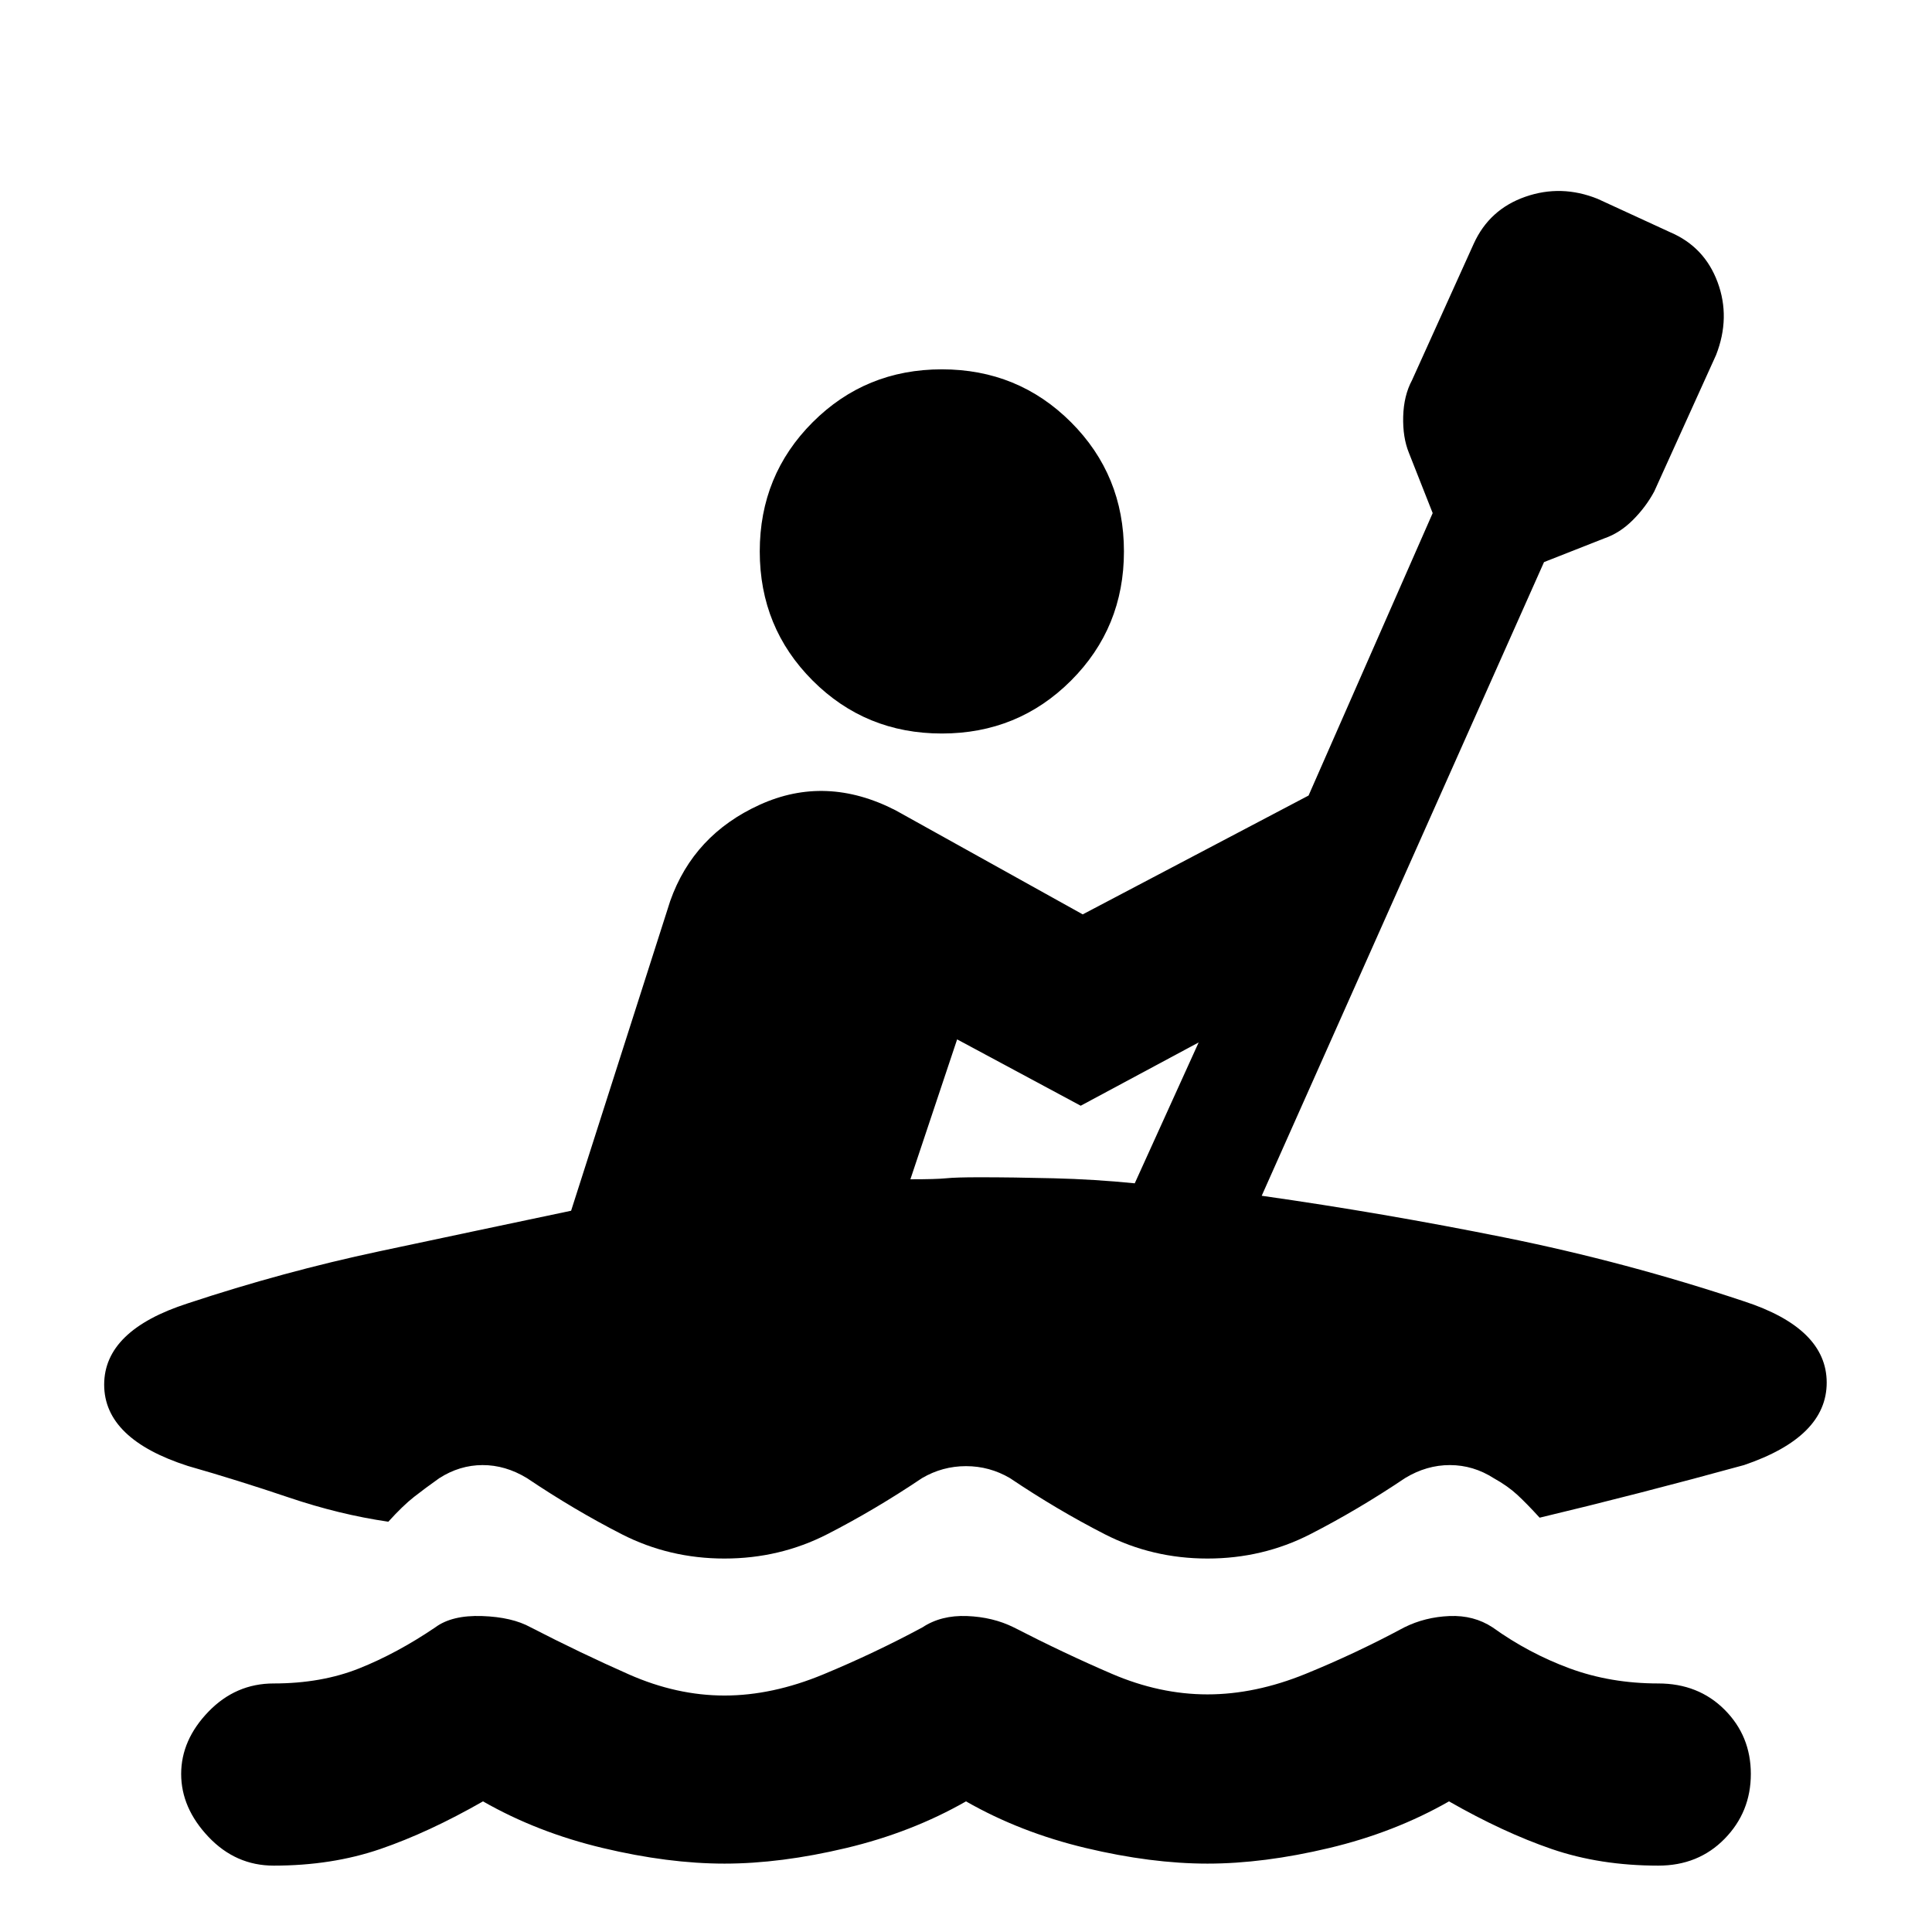 <svg xmlns="http://www.w3.org/2000/svg" height="20" viewBox="0 -960 960 960" width="20"><path d="M136-32.98q-18.89 0-32.44-14.32-13.54-14.33-13.54-31.22t13.54-30.94Q117.11-123.5 136-123.5q23.74 0 42.51-7.5t37.77-20.37q8.26-6.13 23.22-5.63 14.96.5 24.22 5.63 25 12.87 48.77 23.37 23.77 10.5 47.51 10.5t49.08-10.5q25.33-10.5 49.27-23.37 9.26-6.13 22.15-5.63 12.89.5 23.22 5.63 25 12.87 48.77 23.09 23.77 10.21 47.51 10.21t48.79-10.21q25.06-10.22 48.99-23.09 10.33-5.13 22.44-5.63 12.11-.5 21.43 5.63 17.94 12.87 38.27 20.37 20.34 7.5 44.08 7.5 19.89 0 32.94 13.04 13.04 13.05 13.04 31.94T856.94-46.3Q843.89-32.98 824-32.98q-28.93 0-52.97-8.25Q747-49.48 720-64.91q-27 15.43-59.53 23.18-32.54 7.75-60.47 7.75t-60.47-7.75Q507-49.48 480-64.91q-27 15.43-59.53 23.18-32.54 7.75-60.47 7.75t-60.47-7.75Q267-49.48 240-64.91q-27 15.43-51.03 23.68-24.04 8.25-52.97 8.25Zm332-562.54q-37.89 0-64.19-26.3-26.29-26.29-26.29-64.18 0-37.89 26.29-64.19 26.3-26.29 64.19-26.29t64.19 26.29q26.29 26.3 26.29 64.19t-26.29 64.18q-26.3 26.3-64.19 26.3ZM360-185.57q-27.43 0-51.05-12.08-23.62-12.09-47.12-27.89-10.7-6.5-22.08-6.47-11.38.03-21.51 6.53-6.87 4.87-12.46 9.24-5.58 4.37-12.82 12.37-24.39-3.56-49.45-12.04-25.05-8.48-50.21-15.68-41.54-13.39-41.54-40.39t41.54-40.39q47.4-15.7 95.16-25.86t95.32-20.16l49.24-153.91q11.63-32.9 44.52-47.84 32.89-14.95 67.42 2.75L538-505.65l112.22-59.05 61.67-140.34-11.8-29.92q-3.13-7.69-2.85-18.08.28-10.4 4.41-18.09l30.68-67.85q7.76-17.02 25.59-23.25 17.84-6.23 35.93 1.03l36.08 16.61q17.03 7.26 23.54 24.82 6.51 17.55-.75 36.14l-30.74 67.85q-4.13 7.69-10.61 14.17-6.48 6.48-14.17 9.11l-29.98 11.8-140.28 314.87q60.36 8.57 120.71 20.73 60.35 12.16 118.98 31.73 41.05 13.39 41.05 40.39t-41.05 40.96q-26.15 7.19-52.21 13.89-26.05 6.7-49.38 12.26-6.37-7-11.14-11.4-4.77-4.4-11.64-8.21-10.13-6.5-21.76-6.53-11.63-.03-22.33 6.47-23.5 15.8-47.12 27.89-23.62 12.08-51.05 12.08-27.43 0-51.05-12.08-23.62-12.09-47.12-27.89-10.13-5.94-21.83-5.94-11.7 0-21.83 5.94-23.5 15.8-47.12 27.89-23.62 12.08-51.05 12.08Zm203.85-186.45 31.76-70L537-410.57l-61.41-32.97-23.22 69.52q12.93 0 17.74-.5 4.8-.5 16.67-.5 16.48 0 36.77.5 20.3.5 40.3 2.5Z"/></svg>